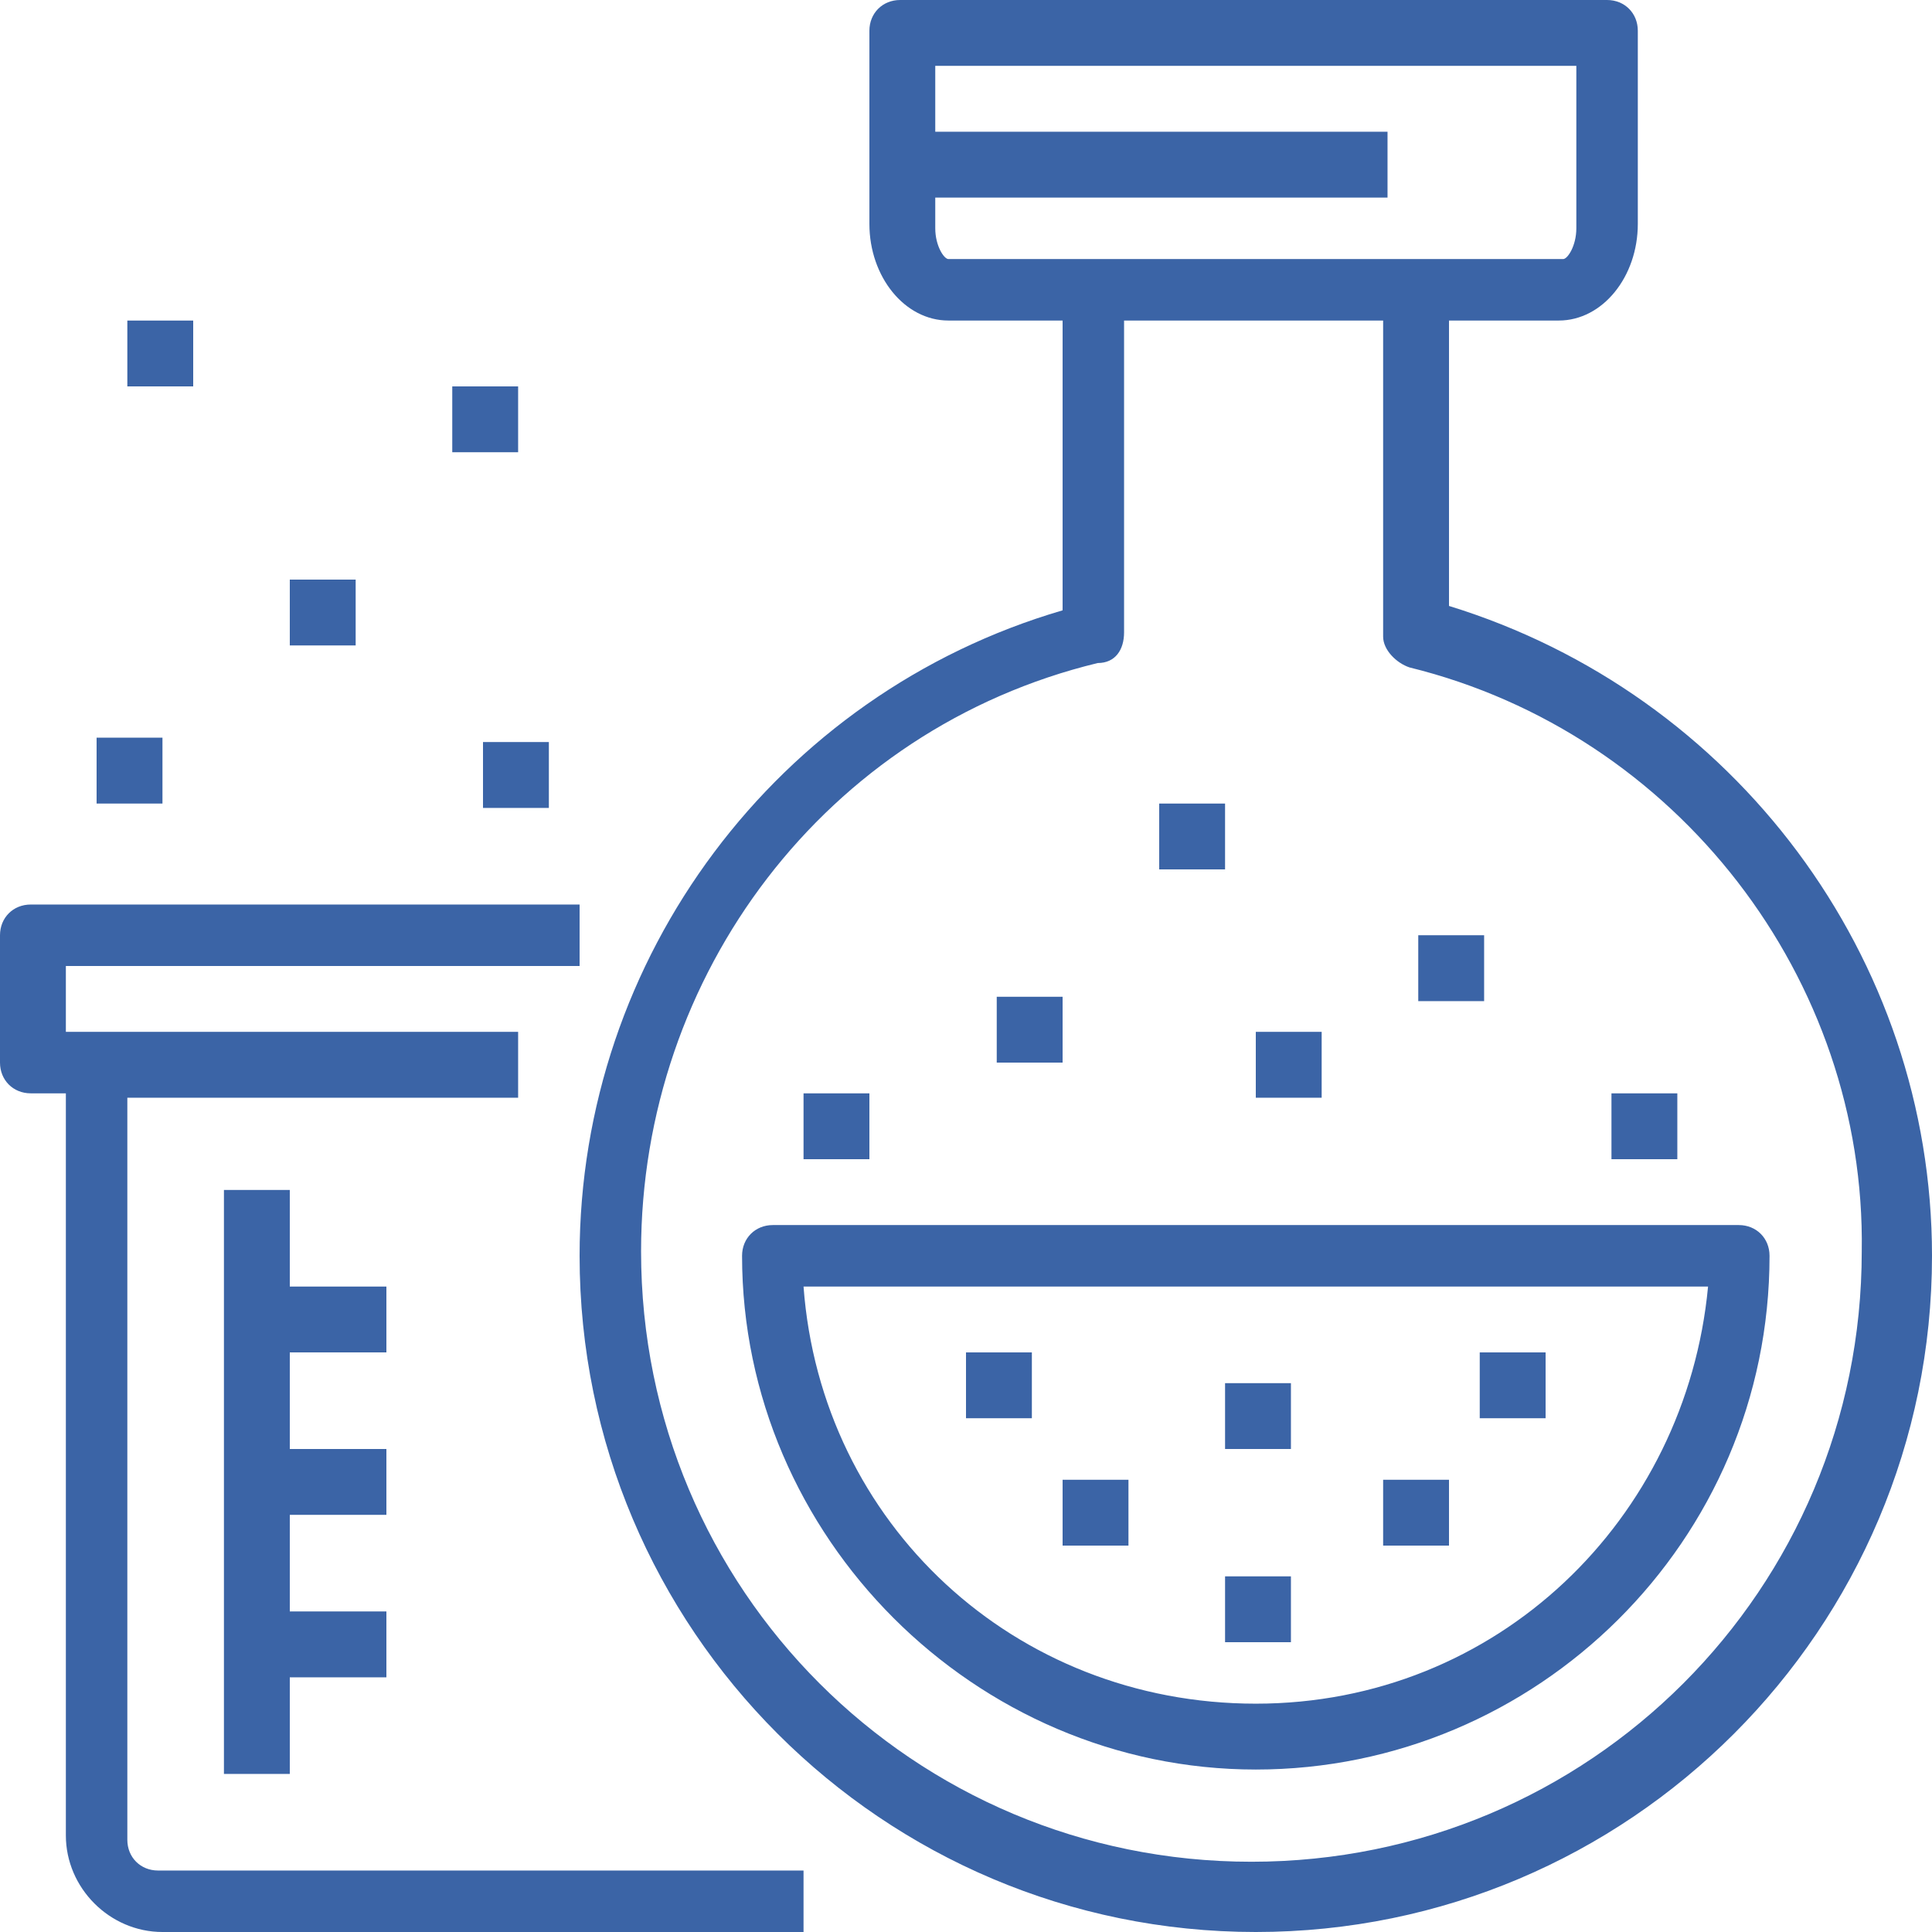 <?xml version="1.0" encoding="utf-8"?>
<!-- Generator: Adobe Illustrator 18.1.1, SVG Export Plug-In . SVG Version: 6.00 Build 0)  -->
<svg version="1.1" fill="#3b64a6" id="Layer_1" xmlns="http://www.w3.org/2000/svg" xmlns:xlink="http://www.w3.org/1999/xlink" x="0px" y="0px"
	 viewBox="0 0 44 44" enable-background="new 0 0 44 44" xml:space="preserve">
<path fill-rule="evenodd" clip-rule="evenodd" d="M44,28.6C44,37.1,37.1,44,28.6,44c-8.5,0-15.4-6.9-15.4-15.4
	c0-6.8,4.5-12.8,11-14.7V7.3h-2.6c-1,0-1.8-1-1.8-2.2V0.7c0-0.4,0.3-0.7,0.7-0.7h16.1c0.4,0,0.7,0.3,0.7,0.7v4.4
	c0,1.2-0.8,2.2-1.8,2.2H33v6.5C39.5,15.8,44,21.8,44,28.6z M35.6,5.9c0.1,0,0.3-0.3,0.3-0.7V1.5H21.3v1.5h10.3v1.5H21.3v0.7
	c0,0.4,0.2,0.7,0.3,0.7h3.4h7.3H35.6z M32.1,15.2c-0.3-0.1-0.6-0.4-0.6-0.7V7.3h-5.9v7.1c0,0.4-0.2,0.7-0.6,0.7
	c-6.2,1.5-10.4,7.1-10.4,13.4c0,7.7,6.2,13.9,13.9,13.9c7.7,0,13.9-6.2,13.9-13.9C42.5,22.3,38.2,16.7,32.1,15.2z M36.7,24.9h1.5
	v1.5h-1.5V24.9z M32.3,21.3h1.5v1.5h-1.5V21.3z M40.3,28.6c0,6.5-5.3,11.7-11.7,11.7s-11.7-5.3-11.7-11.7c0-0.4,0.3-0.7,0.7-0.7h22
	C40,27.9,40.3,28.2,40.3,28.6z M18.3,29.3c0.4,5.4,4.8,9.5,10.3,9.5s9.8-4.2,10.3-9.5H18.3z M33.7,30.8h1.5v1.5h-1.5V30.8z
	 M31.5,33.7H33v1.5h-1.5V33.7z M27.9,35.9h1.5v1.5h-1.5V35.9z M27.9,31.5h1.5V33h-1.5V31.5z M24.2,33.7h1.5v1.5h-1.5V33.7z M22,30.8
	h1.5v1.5H22V30.8z M28.6,23.5h1.5v1.5h-1.5V23.5z M26.4,18.3h1.5v1.5h-1.5V18.3z M22.7,22.7h1.5v1.5h-1.5V22.7z M18.3,24.9h1.5v1.5
	h-1.5V24.9z M8.8,36.7v1.5H6.6v2.2H5.1V27.1h1.5v2.2h2.2v1.5H6.6V33h2.2v1.5H6.6v2.2H8.8z M1.5,23.5h10.3v1.5H2.9v16.9
	c0,0.4,0.3,0.7,0.7,0.7h14.7V44H3.7c-1.2,0-2.2-1-2.2-2.2V24.9H0.7c-0.4,0-0.7-0.3-0.7-0.7v-2.9c0-0.4,0.3-0.7,0.7-0.7h12.5V22H1.5
	V23.5z M11,16.9h1.5v1.5H11V16.9z M10.3,8.8h1.5v1.5h-1.5V8.8z M6.6,13.2h1.5v1.5H6.6V13.2z M3.7,18.3H2.2v-1.5h1.5V18.3z M2.9,7.3
	h1.5v1.5H2.9V7.3z"/>
</svg>
